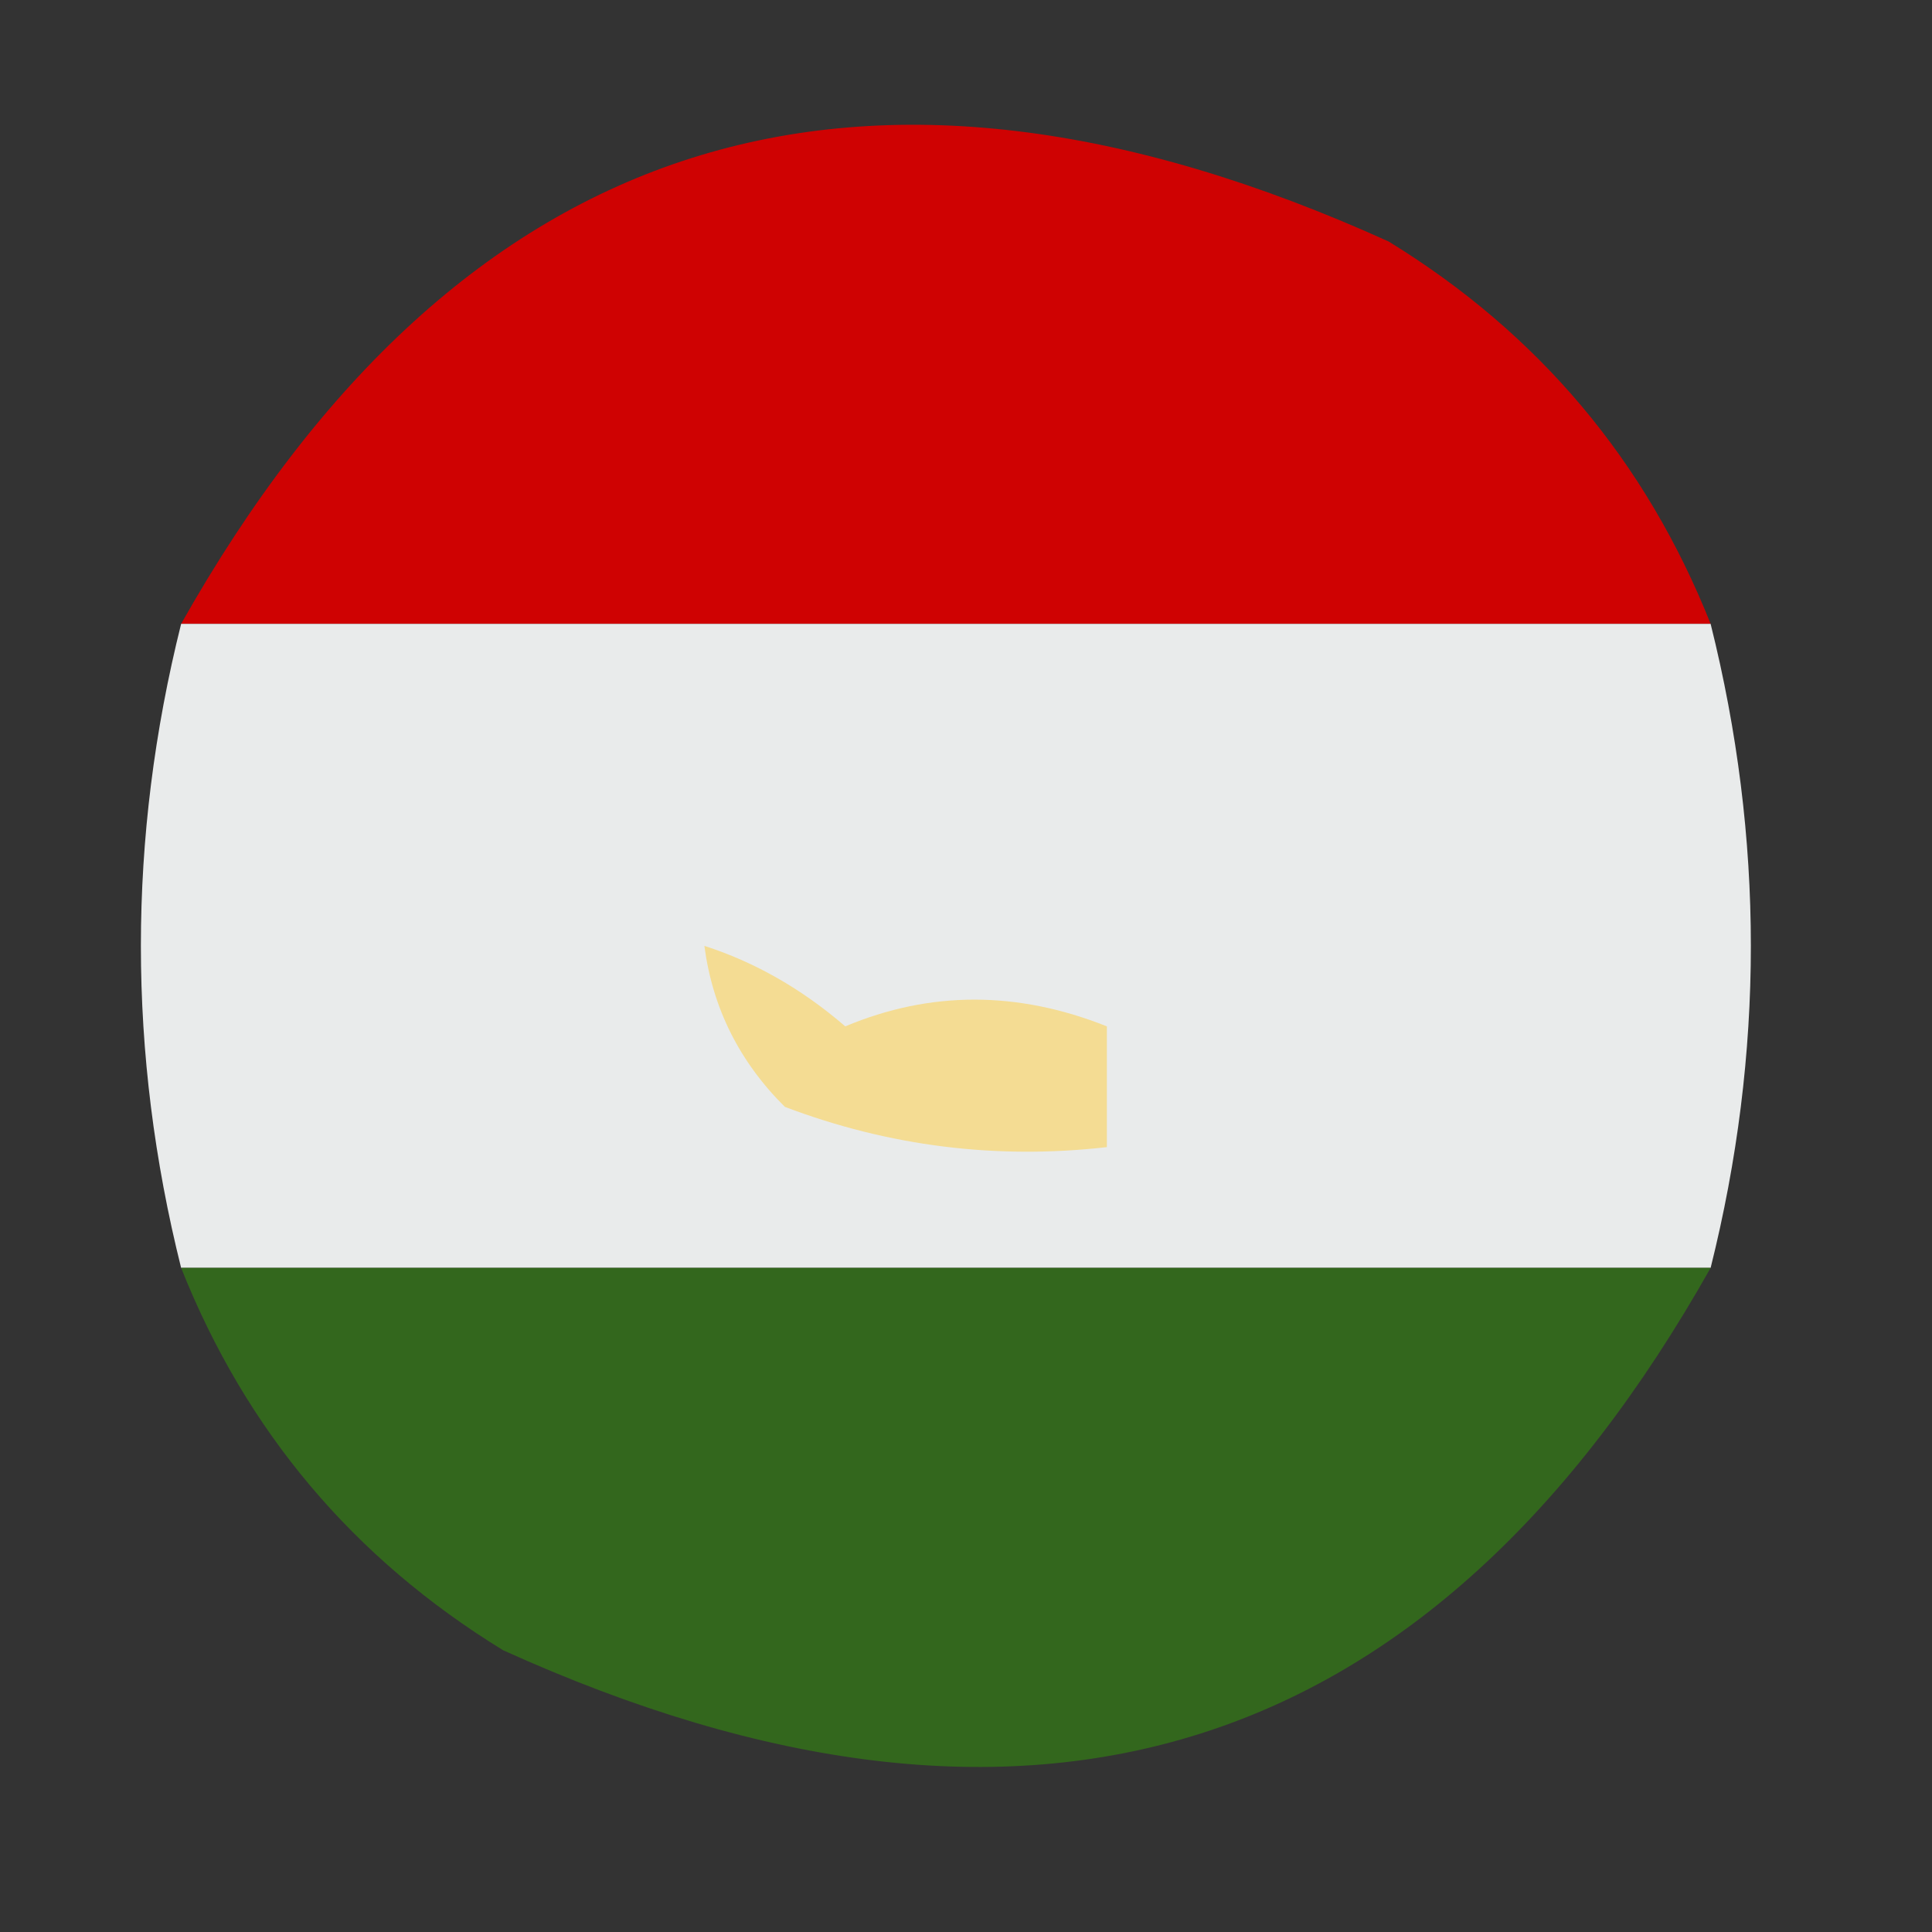<?xml version="1.0" encoding="UTF-8"?>
<!DOCTYPE svg PUBLIC "-//W3C//DTD SVG 1.1//EN" "http://www.w3.org/Graphics/SVG/1.1/DTD/svg11.dtd">
<svg xmlns="http://www.w3.org/2000/svg" version="1.1" width="48px" height="48px" style="shape-rendering:geometricPrecision; text-rendering:geometricPrecision; image-rendering:optimizeQuality; fill-rule:evenodd; clip-rule:evenodd" xmlns:xlink="http://www.w3.org/1999/xlink">
<rect width="100%" height="100%" fill="#333333" stroke="none"/>
<g><path style="opacity:0.959" fill="#d50000" d="M 42.5,15.5 C 29.833,15.5 17.167,15.5 4.5,15.5C 11.411,3.235 21.411,0.069 34.5,6C 38.224,8.284 40.891,11.451 42.5,15.5 Z"/></g>
<g><path style="opacity:0.981" fill="#eceeee" d="M 4.5,15.5 C 17.167,15.5 29.833,15.5 42.5,15.5C 43.833,20.833 43.833,26.167 42.5,31.5C 29.833,31.5 17.167,31.5 4.5,31.5C 3.167,26.167 3.167,20.833 4.5,15.5 Z"/></g>
<g><path style="opacity:1" fill="#f4dc93" d="M 17.5,23.5 C 18.756,23.904 19.923,24.57 21,25.5C 23.112,24.614 25.278,24.614 27.5,25.5C 27.5,26.5 27.5,27.5 27.5,28.5C 24.753,28.813 22.087,28.48 19.5,27.5C 18.37,26.378 17.703,25.044 17.5,23.5 Z"/></g>
<g><path style="opacity:0.961" fill="#33691d" d="M 4.5,31.5 C 17.167,31.5 29.833,31.5 42.5,31.5C 35.589,43.765 25.589,46.931 12.5,41C 8.776,38.716 6.109,35.549 4.5,31.5 Z"/></g>
</svg>
